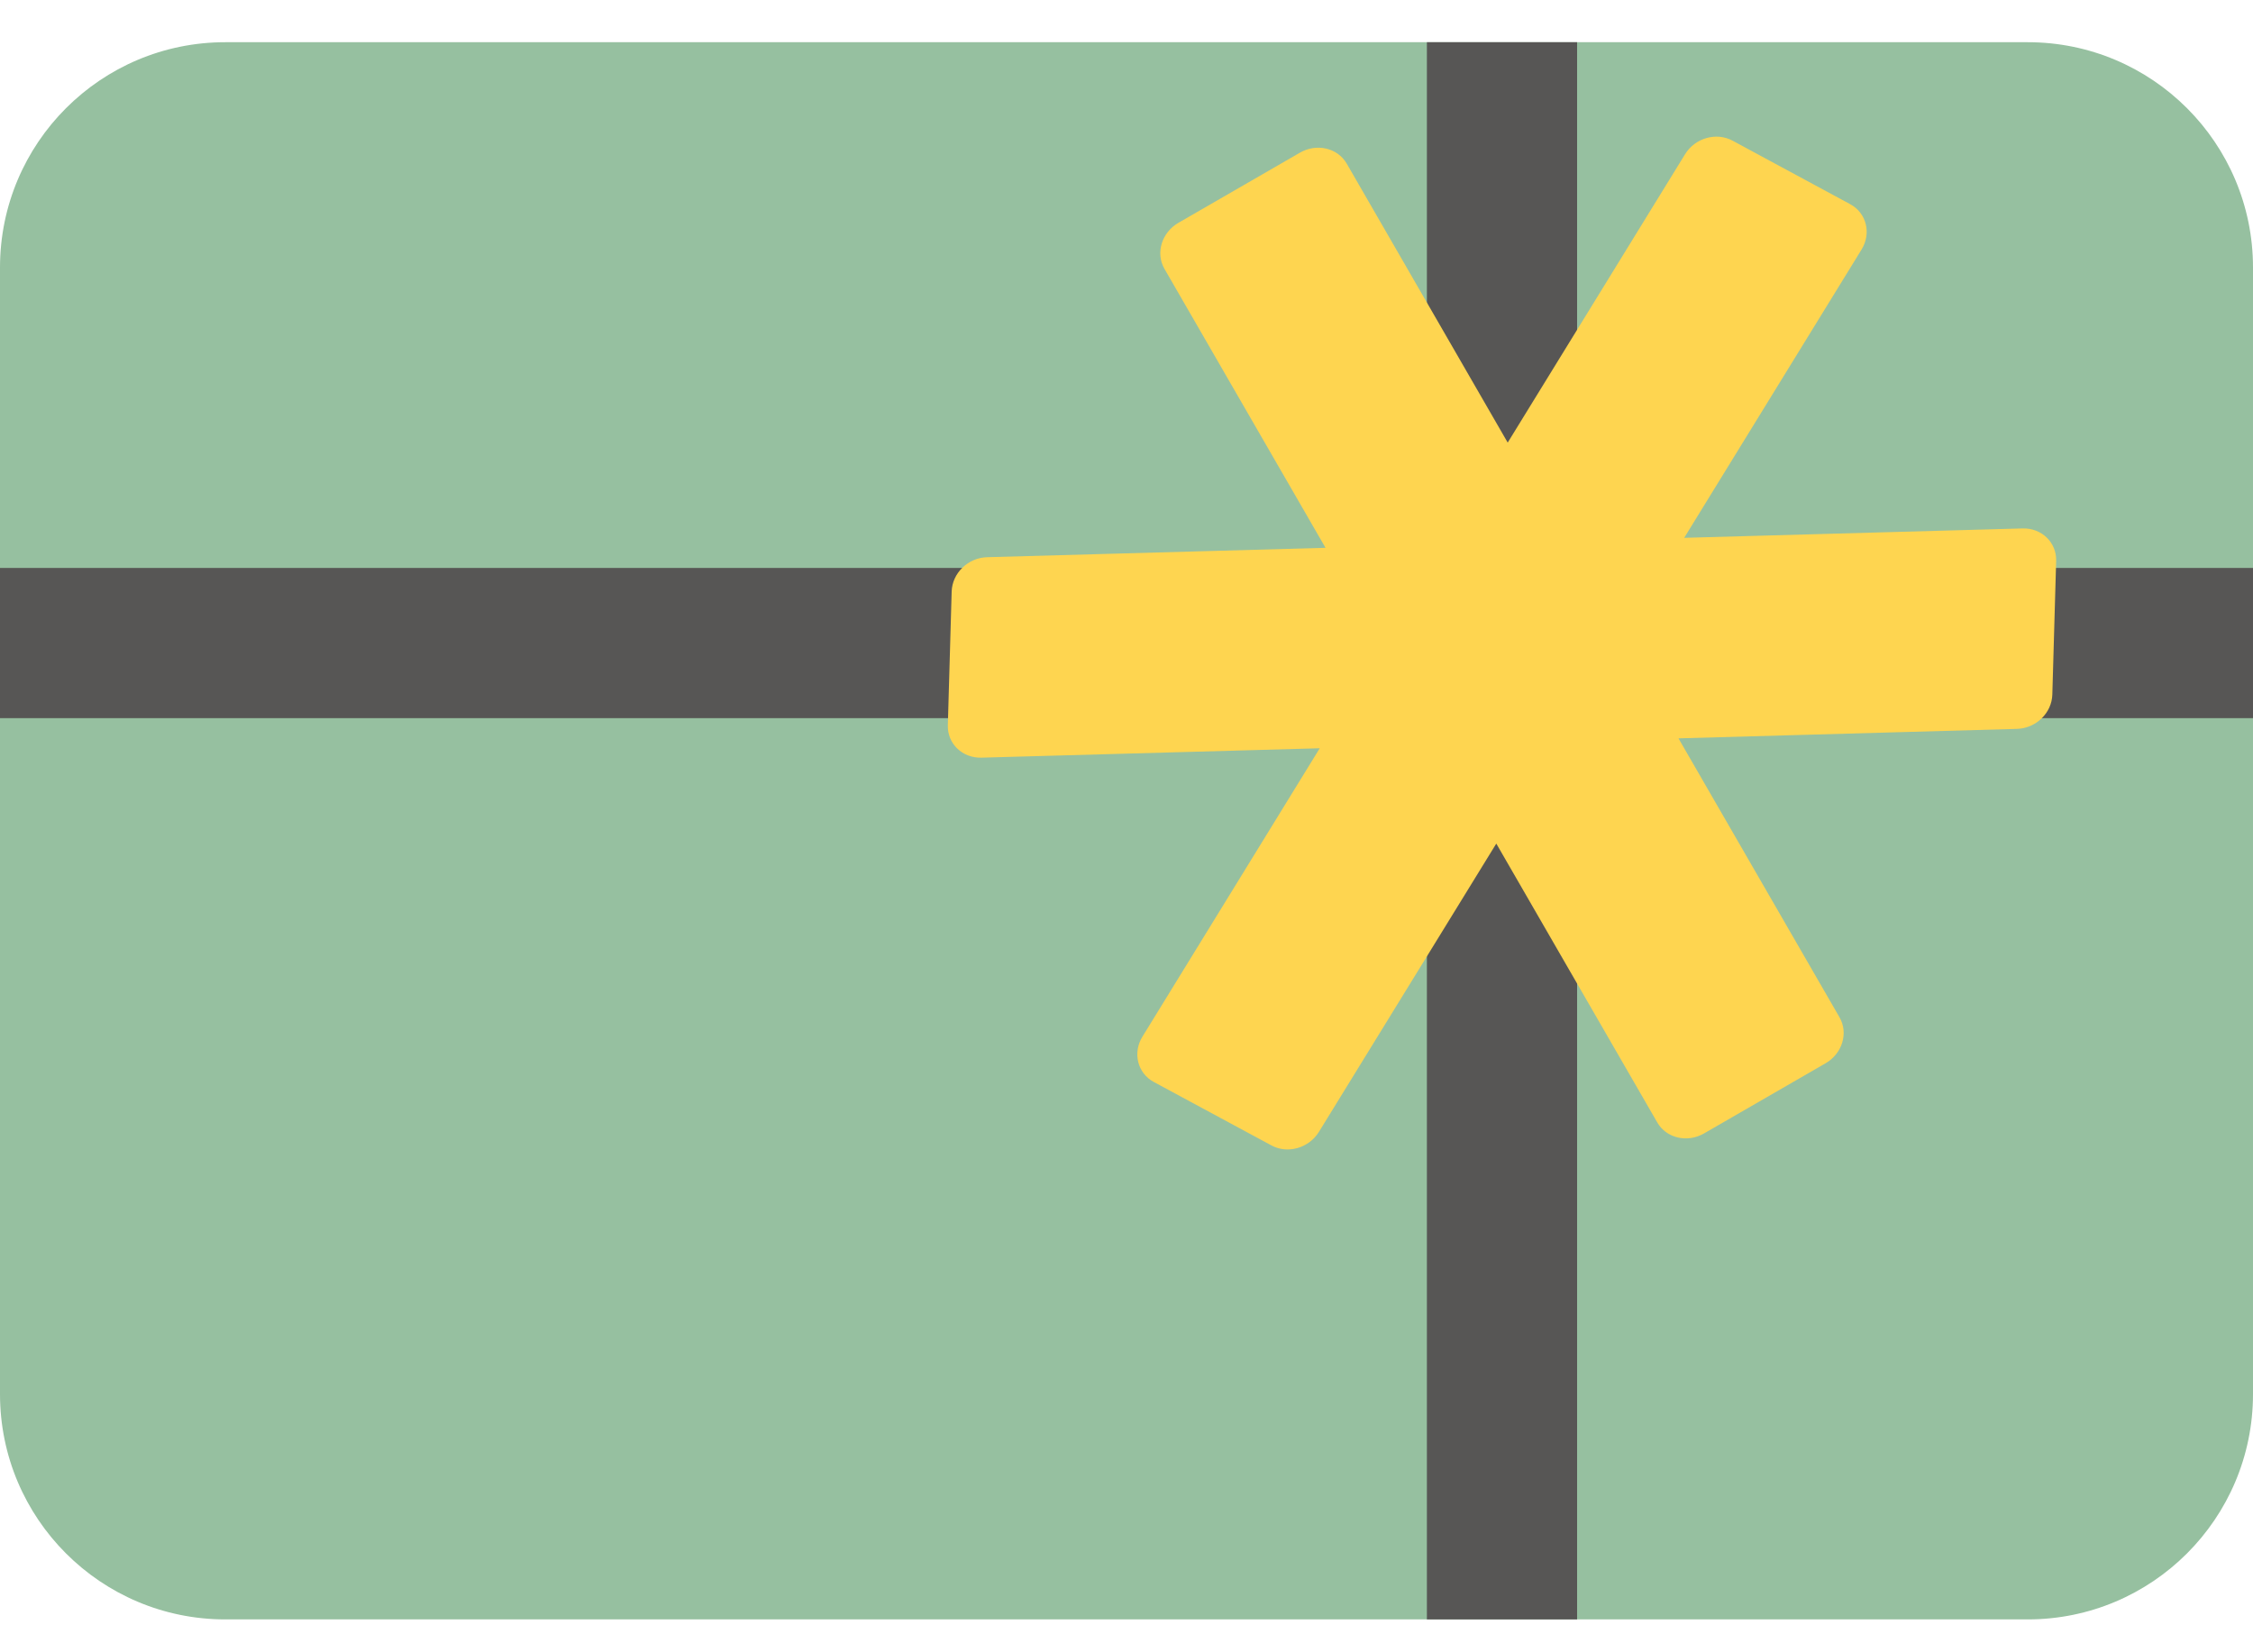 <svg width="30" height="22" viewBox="0 0 30 22" fill="none" xmlns="http://www.w3.org/2000/svg">
<path d="M0 3.562C0 1.905 1.343 0.562 3 0.562H27C28.657 0.562 30 1.905 30 3.562V18.562C30 20.219 28.657 21.562 27 21.562H3C1.343 21.562 0 20.219 0 18.562V3.562Z" fill="#96C0A0"/>
<path d="M0 7.562H30V9.562H0V7.562Z" fill="#575655"/>
<path d="M21 0.562V21.562H19V0.562L21 0.562Z" fill="#575655"/>
<path d="M26.932 7.036L22.426 7.161L24.788 3.322C24.921 3.105 24.853 2.836 24.637 2.719L23.07 1.873C22.854 1.756 22.571 1.837 22.438 2.053L20.076 5.893L17.932 2.178C17.811 1.969 17.532 1.904 17.309 2.033L15.691 2.967C15.468 3.096 15.385 3.37 15.505 3.579L17.65 7.294L13.144 7.419C12.89 7.426 12.679 7.631 12.672 7.877L12.621 9.656C12.614 9.902 12.814 10.095 13.068 10.088L17.573 9.963L15.212 13.803C15.079 14.019 15.147 14.289 15.363 14.406L16.93 15.251C17.146 15.368 17.429 15.287 17.562 15.071L19.924 11.232L22.068 14.946C22.189 15.155 22.468 15.22 22.691 15.091L24.309 14.157C24.532 14.028 24.615 13.754 24.494 13.545L22.35 9.831L26.856 9.705C27.11 9.698 27.321 9.494 27.328 9.248L27.379 7.468C27.386 7.223 27.186 7.029 26.932 7.036Z" fill="#FED550"/>
</svg>
